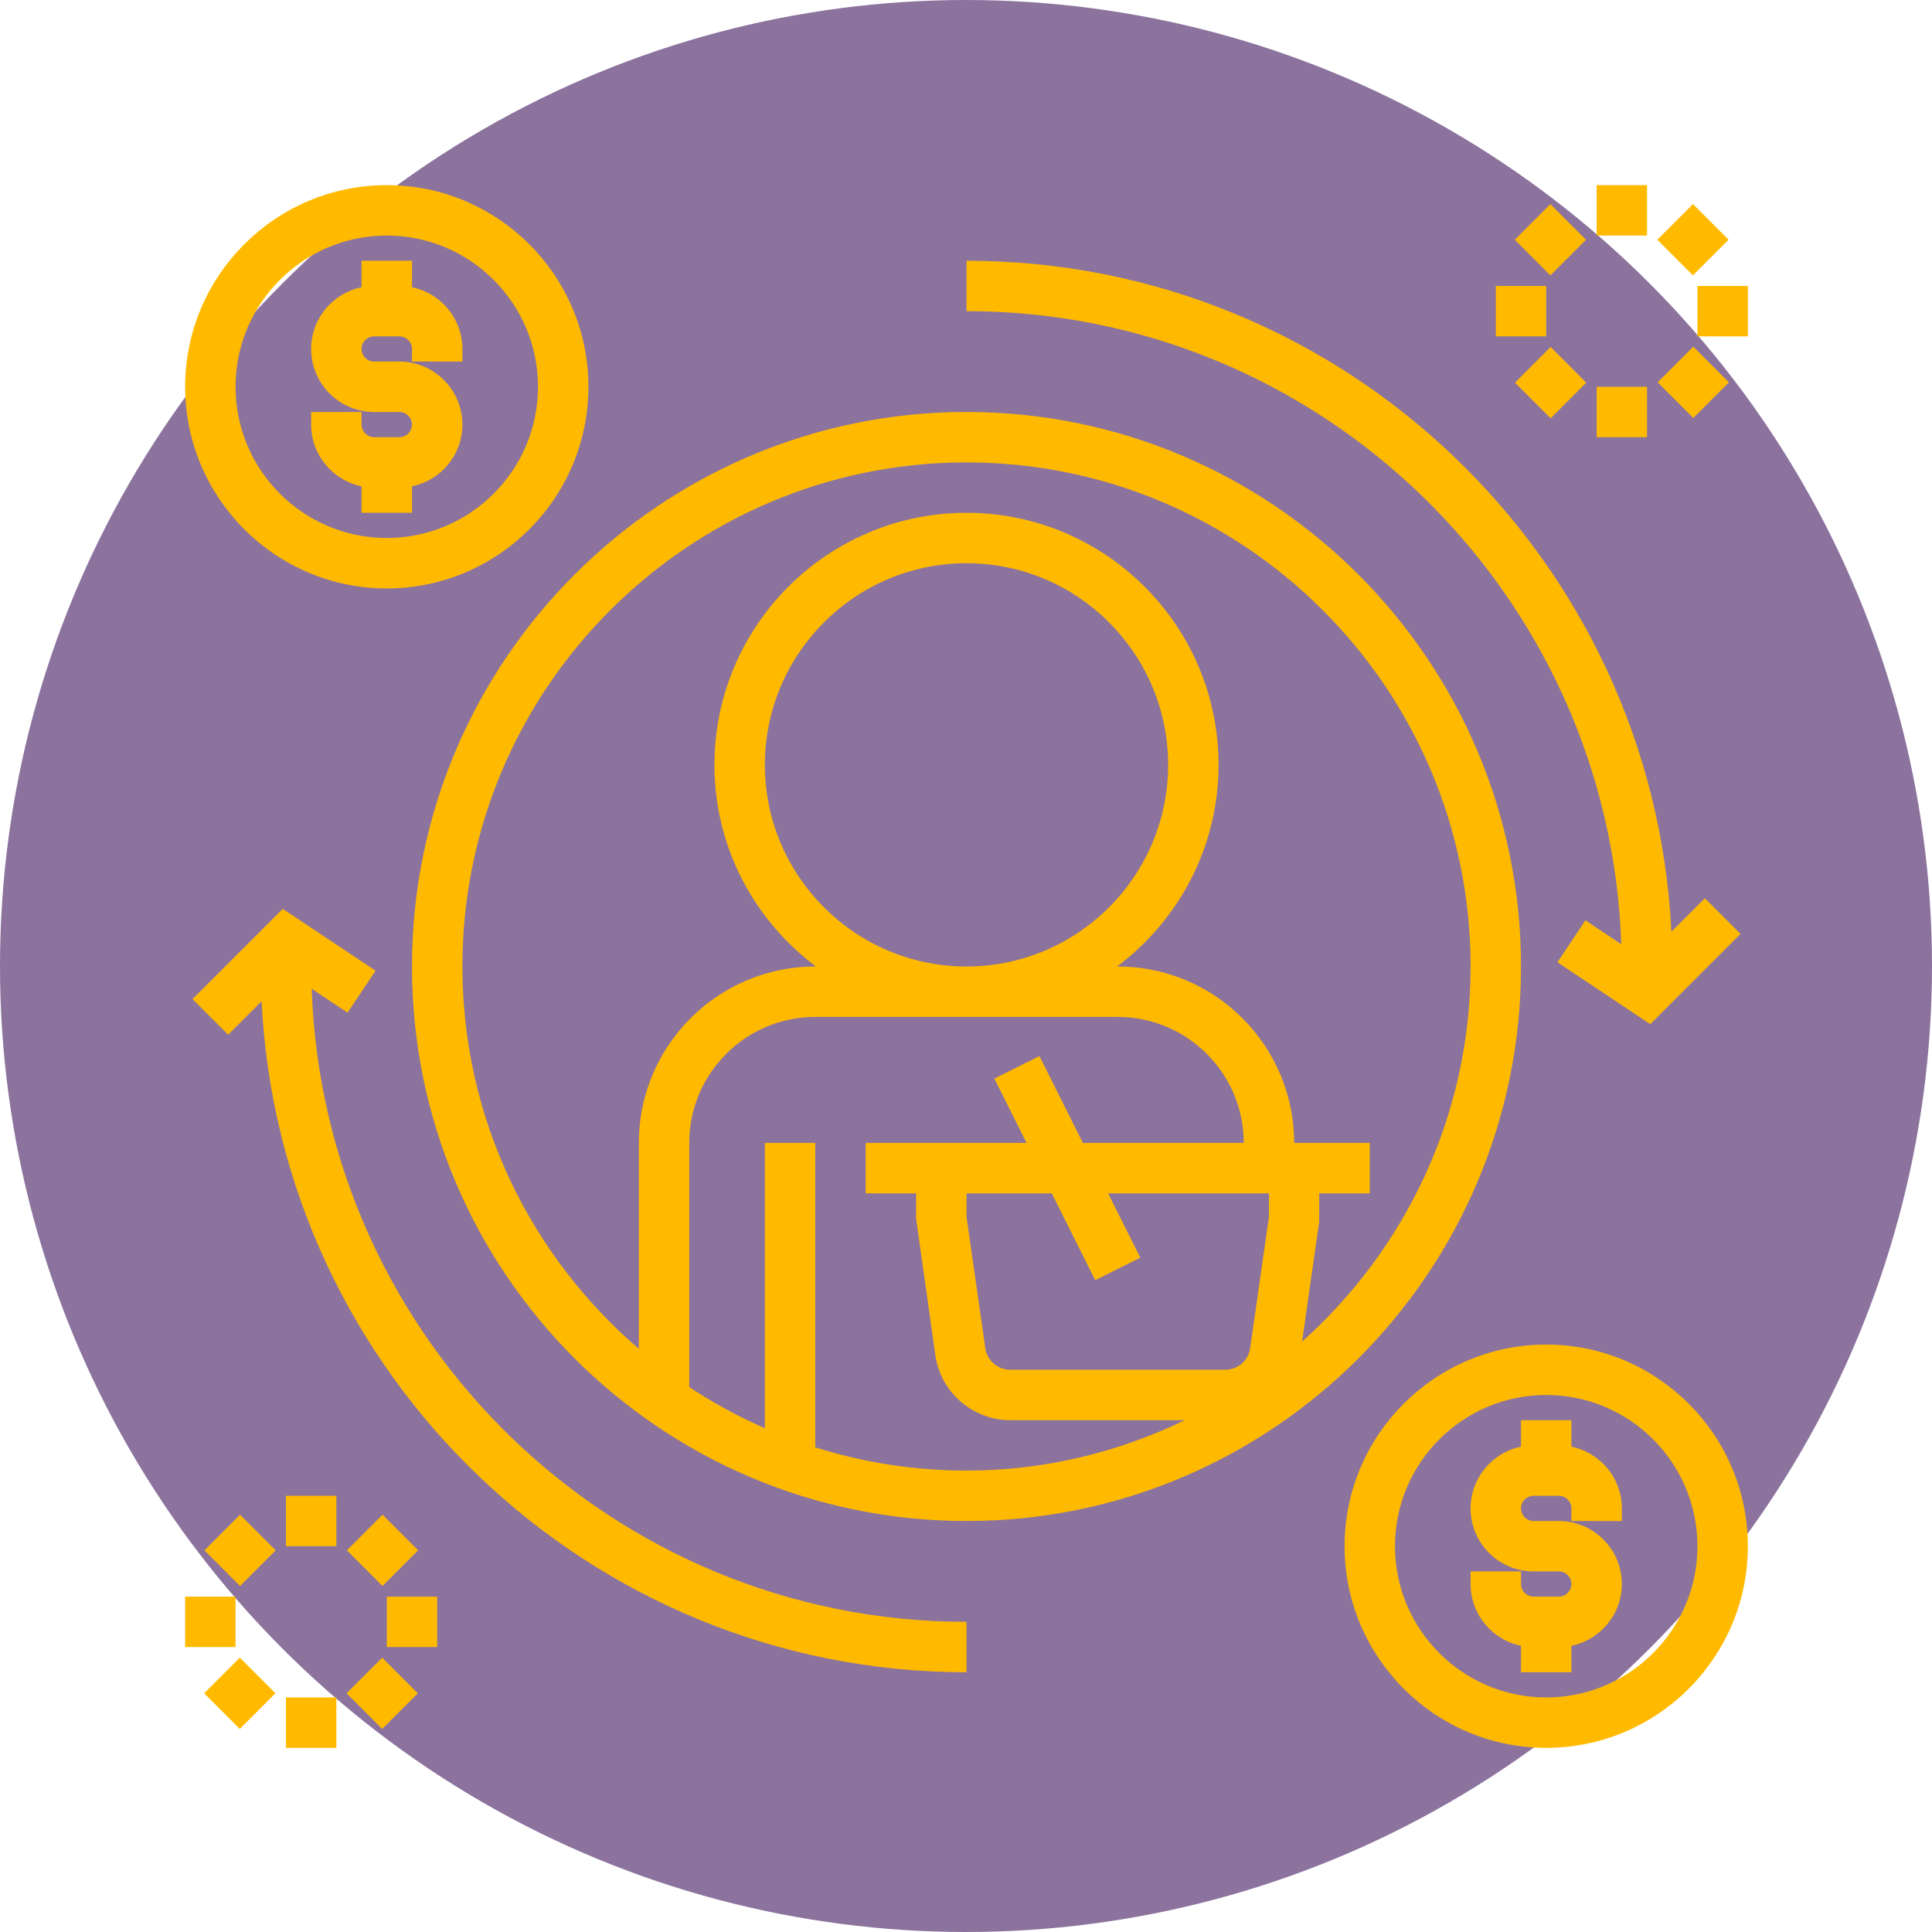 <?xml version="1.0" encoding="UTF-8" standalone="no"?>
<!-- Generator: Adobe Illustrator 19.0.0, SVG Export Plug-In . SVG Version: 6.00 Build 0)  -->

<svg
   xmlns:dc="http://purl.org/dc/elements/1.1/"
   xmlns:cc="http://creativecommons.org/ns#"
   xmlns:rdf="http://www.w3.org/1999/02/22-rdf-syntax-ns#"
   xmlns:svg="http://www.w3.org/2000/svg"
   xmlns="http://www.w3.org/2000/svg"
   xmlns:sodipodi="http://sodipodi.sourceforge.net/DTD/sodipodi-0.dtd"
   xmlns:inkscape="http://www.inkscape.org/namespaces/inkscape"
   version="1.1"
   id="Layer_1"
   x="0px"
   y="0px"
   viewBox="0 0 260 260"
   xml:space="preserve"
   inkscape:version="0.91 r13725"
   sodipodi:docname="investing-icon.svg"
   width="260"
   height="260"><defs
     id="defs6613" /><sodipodi:namedview
     pagecolor="#ffffff"
     bordercolor="#666666"
     borderopacity="1"
     objecttolerance="10"
     gridtolerance="10"
     guidetolerance="10"
     inkscape:pageopacity="0"
     inkscape:pageshadow="2"
     inkscape:window-width="1366"
     inkscape:window-height="745"
     id="namedview6611"
     showgrid="false"
     fit-margin-top="0"
     fit-margin-left="0"
     fit-margin-right="0"
     fit-margin-bottom="0"
     inkscape:zoom="1.3457839"
     inkscape:cx="33.197971"
     inkscape:cy="100.27755"
     inkscape:window-x="-8"
     inkscape:window-y="-8"
     inkscape:window-maximized="1"
     inkscape:current-layer="Layer_1" /><circle
     style="fill:#2d004f;fill-opacity:0.549"
     cx="130"
     cy="130"
     r="130"
     id="circle5029" /><g
     id="g6529"
     transform="matrix(0.424,0,0,0.424,24.915,24.915)"
     style="fill:#ffba00;fill-opacity:1"><g
       id="g6531"
       style="fill:#ffba00;fill-opacity:1"><g
         id="g6533"
         style="fill:#ffba00;fill-opacity:1"><path
           d="M 424,248 C 424,150.952 345.048,72 248,72 150.952,72 72,150.952 72,248 c 0,97.048 78.952,176 176,176 97.048,0 176,-78.952 176,-176 z M 248.008,408 C 231.28,408 215.16,405.4 200,400.624 l 0,-96.624 -16,0 0,90.552 c -8.4,-3.68 -16.424,-8.048 -24,-13.064 L 160,304 c 0,-22.056 17.944,-40 40,-40 l 96,0 c 22.056,0 40,17.944 40,40 l -51.056,0 -13.792,-27.576 -14.312,7.16 10.216,20.416 -51.056,0 0,16 16,0 0,8 6.12,43.4 c 1.68,11.744 11.888,20.6 23.76,20.6 l 55.408,0 c -21,10.144 -44.44,16 -69.28,16 z M 184,184 c 0,-35.288 28.712,-64 64,-64 35.288,0 64,28.712 64,64 0,35.288 -28.712,64 -64,64 -35.288,0 -64,-28.712 -64,-64 z m 160,143.432 -5.96,41.704 c -0.552,3.912 -3.96,6.864 -7.912,6.864 l -68.248,0 c -3.952,0 -7.36,-2.952 -7.912,-6.864 L 248,327.432 248,320 l 27.056,0 13.792,27.576 14.312,-7.16 L 292.944,320 344,320 l 0,7.432 z m 10.504,39.64 5.424,-37.936 0.032,-9.136 16.04,0 0,-16 -24,0 c 0,-30.872 -25.128,-56 -56,-56 l -0.208,0 C 315.296,233.4 328,210.184 328,184 c 0,-44.112 -35.888,-80 -80,-80 -44.112,0 -80,35.888 -80,80 0,26.184 12.704,49.4 32.208,64 L 200,248 c -30.872,0 -56,25.128 -56,56 l 0,65.344 C 109.784,339.976 88,296.52 88,248 88,159.776 159.776,88 248,88 c 88.224,0 160,71.776 160,160 0,47.304 -20.752,89.752 -53.496,119.072 z"
           id="path6535"
           inkscape:connector-curvature="0"
           style="fill:#ffba00;fill-opacity:1" /><path
           d="m 455.824,240.928 -11.384,-7.584 -8.872,13.312 29.456,19.64 28.64,-28.64 -11.312,-11.312 -10.624,10.624 C 465.952,118.56 367.816,24 248,24 l 0,16 c 112.328,0 204.072,89.504 207.824,200.928 z"
           id="path6537"
           inkscape:connector-curvature="0"
           style="fill:#ffba00;fill-opacity:1" /><path
           d="m 40.176,255.072 11.384,7.584 8.872,-13.312 -29.456,-19.64 -28.64,28.64 11.312,11.312 10.624,-10.624 C 30.048,377.44 128.184,472 248,472 l 0,-16 C 135.672,456 43.928,366.496 40.176,255.072 Z"
           id="path6539"
           inkscape:connector-curvature="0"
           style="fill:#ffba00;fill-opacity:1" /><path
           d="M 64,128 C 99.288,128 128,99.288 128,64 128,28.712 99.288,0 64,0 28.712,0 0,28.712 0,64 0,99.288 28.712,128 64,128 Z M 64,16 c 26.472,0 48,21.528 48,48 0,26.472 -21.528,48 -48,48 C 37.528,112 16,90.472 16,64 16,37.528 37.528,16 64,16 Z"
           id="path6541"
           inkscape:connector-curvature="0"
           style="fill:#ffba00;fill-opacity:1" /><path
           d="m 56,95.592 0,8.408 16,0 0,-8.408 C 81.12,93.736 88,85.656 88,76 88,64.968 79.032,56 68,56 l -8,0 c -2.2,0 -4,-1.8 -4,-4 0,-2.2 1.8,-4 4,-4 l 8,0 c 2.2,0 4,1.8 4,4 l 0,4 16,0 0,-4 C 88,42.336 81.12,34.264 72,32.408 L 72,24 56,24 56,32.408 C 46.88,34.264 40,42.336 40,52 c 0,11.032 8.968,20 20,20 l 8,0 c 2.2,0 4,1.8 4,4 0,2.2 -1.8,4 -4,4 l -8,0 c -2.2,0 -4,-1.8 -4,-4 l 0,-4 -16,0 0,4 c 0,9.664 6.88,17.736 16,19.592 z"
           id="path6543"
           inkscape:connector-curvature="0"
           style="fill:#ffba00;fill-opacity:1" /><path
           d="m 432,368 c -35.288,0 -64,28.712 -64,64 0,35.288 28.712,64 64,64 35.288,0 64,-28.712 64,-64 0,-35.288 -28.712,-64 -64,-64 z m 0,112 c -26.472,0 -48,-21.528 -48,-48 0,-26.472 21.528,-48 48,-48 26.472,0 48,21.528 48,48 0,26.472 -21.528,48 -48,48 z"
           id="path6545"
           inkscape:connector-curvature="0"
           style="fill:#ffba00;fill-opacity:1" /><path
           d="m 440,400.408 0,-8.408 -16,0 0,8.408 c -9.12,1.856 -16,9.936 -16,19.592 0,11.032 8.968,20 20,20 l 8,0 c 2.2,0 4,1.8 4,4 0,2.2 -1.8,4 -4,4 l -8,0 c -2.2,0 -4,-1.8 -4,-4 l 0,-4 -16,0 0,4 c 0,9.664 6.88,17.736 16,19.592 l 0,8.408 16,0 0,-8.408 c 9.12,-1.856 16,-9.936 16,-19.592 0,-11.032 -8.968,-20 -20,-20 l -8,0 c -2.2,0 -4,-1.8 -4,-4 0,-2.2 1.8,-4 4,-4 l 8,0 c 2.2,0 4,1.8 4,4 l 0,4 16,0 0,-4 c 0,-9.664 -6.88,-17.736 -16,-19.592 z"
           id="path6547"
           inkscape:connector-curvature="0"
           style="fill:#ffba00;fill-opacity:1" /><rect
           x="32"
           y="416"
           width="16"
           height="16"
           id="rect6549"
           style="fill:#ffba00;fill-opacity:1" /><rect
           x="9.389"
           y="425.358"
           transform="matrix(0.707,0.707,-0.707,0.707,311.524,114.632)"
           width="16"
           height="16"
           id="rect6551"
           style="fill:#ffba00;fill-opacity:1" /><rect
           y="448"
           width="16"
           height="16"
           id="rect6553"
           x="0"
           style="fill:#ffba00;fill-opacity:1" /><rect
           x="9.395"
           y="470.629"
           transform="matrix(-0.707,-0.707,0.707,-0.707,-308.746,829.37)"
           width="16"
           height="16"
           id="rect6555"
           style="fill:#ffba00;fill-opacity:1" /><rect
           x="32"
           y="480"
           width="16"
           height="16"
           id="rect6557"
           style="fill:#ffba00;fill-opacity:1" /><rect
           x="54.59"
           y="470.634"
           transform="matrix(-0.707,-0.707,0.707,-0.707,-231.597,861.337)"
           width="16"
           height="16"
           id="rect6559"
           style="fill:#ffba00;fill-opacity:1" /><rect
           x="64"
           y="448"
           width="16"
           height="16"
           id="rect6561"
           style="fill:#ffba00;fill-opacity:1" /><rect
           x="54.608"
           y="425.363"
           transform="matrix(0.707,0.707,-0.707,0.707,324.772,82.659)"
           width="16"
           height="16"
           id="rect6563"
           style="fill:#ffba00;fill-opacity:1" /><rect
           x="448"
           width="16"
           height="16"
           id="rect6565"
           y="0"
           style="fill:#ffba00;fill-opacity:1" /><rect
           x="425.365"
           y="9.386"
           transform="matrix(0.707,0.707,-0.707,0.707,139.223,-301.343)"
           width="16"
           height="16"
           id="rect6567"
           style="fill:#ffba00;fill-opacity:1" /><rect
           x="416"
           y="32"
           width="16"
           height="16"
           id="rect6569"
           style="fill:#ffba00;fill-opacity:1" /><rect
           x="425.36"
           y="54.637"
           transform="matrix(-0.707,-0.707,0.707,-0.707,695.501,413.359)"
           width="16"
           height="16"
           id="rect6571"
           style="fill:#ffba00;fill-opacity:1" /><rect
           x="448"
           y="64"
           width="16"
           height="16"
           id="rect6573"
           style="fill:#ffba00;fill-opacity:1" /><rect
           x="470.622"
           y="54.631"
           transform="matrix(-0.707,0.707,-0.707,-0.707,861.345,-231.52)"
           width="16"
           height="16"
           id="rect6575"
           style="fill:#ffba00;fill-opacity:1" /><rect
           x="480"
           y="32"
           width="16"
           height="16"
           id="rect6577"
           style="fill:#ffba00;fill-opacity:1" /><rect
           x="470.619"
           y="9.38"
           transform="matrix(0.707,0.707,-0.707,0.707,152.474,-333.344)"
           width="16"
           height="16"
           id="rect6579"
           style="fill:#ffba00;fill-opacity:1" /></g></g></g><g
     id="g6581"
     transform="translate(-118,-118)" /><g
     id="g6583"
     transform="translate(-118,-118)" /><g
     id="g6585"
     transform="translate(-118,-118)" /><g
     id="g6587"
     transform="translate(-118,-118)" /><g
     id="g6589"
     transform="translate(-118,-118)" /><g
     id="g6591"
     transform="translate(-118,-118)" /><g
     id="g6593"
     transform="translate(-118,-118)" /><g
     id="g6595"
     transform="translate(-118,-118)" /><g
     id="g6597"
     transform="translate(-118,-118)" /><g
     id="g6599"
     transform="translate(-118,-118)" /><g
     id="g6601"
     transform="translate(-118,-118)" /><g
     id="g6603"
     transform="translate(-118,-118)" /><g
     id="g6605"
     transform="translate(-118,-118)" /><g
     id="g6607"
     transform="translate(-118,-118)" /><g
     id="g6609"
     transform="translate(-118,-118)" /></svg>